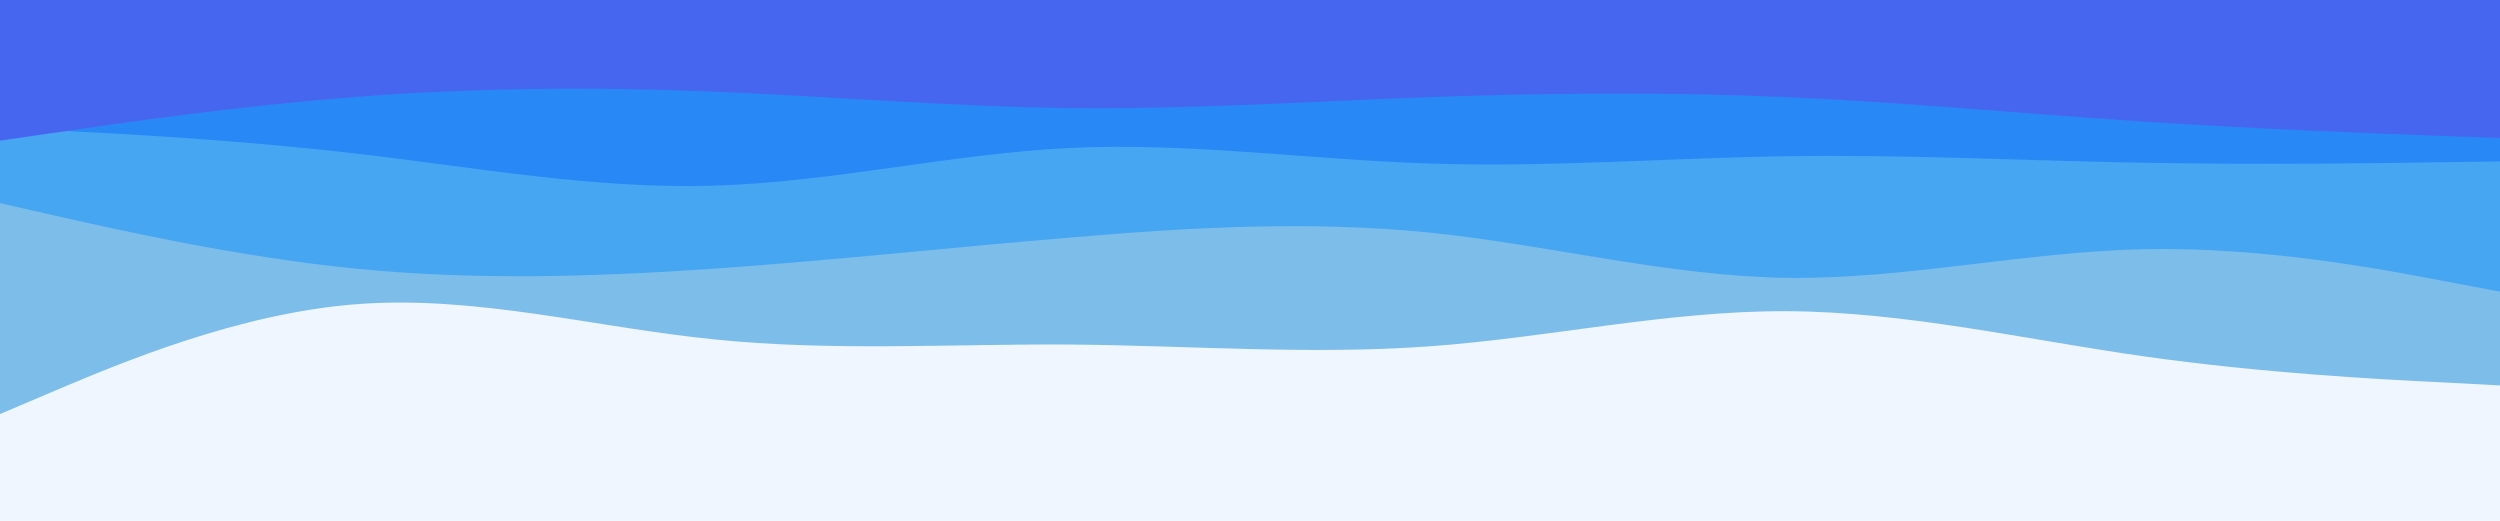 <svg id="visual" viewBox="0 0 960 200" width="960" height="200" xmlns="http://www.w3.org/2000/svg" xmlns:xlink="http://www.w3.org/1999/xlink" version="1.1"><rect x="0" y="0" width="960" height="200" fill="#eff6ff"></rect><path d="M0 159L22.8 149.3C45.7 139.7 91.3 120.3 137 116.8C182.7 113.3 228.3 125.7 274 130.3C319.7 135 365.3 132 411.2 132.3C457 132.7 503 136.3 548.8 133C594.7 129.7 640.3 119.3 686 119.5C731.7 119.7 777.3 130.3 823 136.8C868.7 143.3 914.3 145.7 937.2 146.8L960 148L960 0L937.2 0C914.3 0 868.7 0 823 0C777.3 0 731.7 0 686 0C640.3 0 594.7 0 548.8 0C503 0 457 0 411.2 0C365.3 0 319.7 0 274 0C228.3 0 182.7 0 137 0C91.3 0 45.7 0 22.8 0L0 0Z" fill="#7cbee9"></path><path d="M0 78L22.8 83.2C45.7 88.3 91.3 98.7 137 103.2C182.7 107.7 228.3 106.3 274 103.2C319.7 100 365.3 95 411.2 91.2C457 87.3 503 84.7 548.8 89.3C594.7 94 640.3 106 686 106.7C731.7 107.3 777.3 96.7 823 95.7C868.7 94.7 914.3 103.3 937.2 107.7L960 112L960 0L937.2 0C914.3 0 868.7 0 823 0C777.3 0 731.7 0 686 0C640.3 0 594.7 0 548.8 0C503 0 457 0 411.2 0C365.3 0 319.7 0 274 0C228.3 0 182.7 0 137 0C91.3 0 45.7 0 22.8 0L0 0Z" fill="#47a6f2"></path><path d="M0 49L22.8 50.2C45.7 51.3 91.3 53.7 137 59C182.7 64.3 228.3 72.7 274 71.3C319.7 70 365.3 59 411.2 56.8C457 54.7 503 61.3 548.8 62.8C594.7 64.3 640.3 60.7 686 60C731.7 59.3 777.3 61.7 823 62.5C868.7 63.3 914.3 62.7 937.2 62.3L960 62L960 0L937.2 0C914.3 0 868.7 0 823 0C777.3 0 731.7 0 686 0C640.3 0 594.7 0 548.8 0C503 0 457 0 411.2 0C365.3 0 319.7 0 274 0C228.3 0 182.7 0 137 0C91.3 0 45.7 0 22.8 0L0 0Z" fill="#2889f6"></path><path d="M0 54L22.8 50.7C45.7 47.3 91.3 40.7 137 37.2C182.7 33.7 228.3 33.3 274 35.2C319.7 37 365.3 41 411.2 41.5C457 42 503 39 548.8 37.3C594.7 35.7 640.3 35.3 686 37.3C731.7 39.3 777.3 43.7 823 46.7C868.7 49.7 914.3 51.3 937.2 52.2L960 53L960 0L937.2 0C914.3 0 868.7 0 823 0C777.3 0 731.7 0 686 0C640.3 0 594.7 0 548.8 0C503 0 457 0 411.2 0C365.3 0 319.7 0 274 0C228.3 0 182.7 0 137 0C91.3 0 45.7 0 22.8 0L0 0Z" fill="#4766ef"></path></svg>